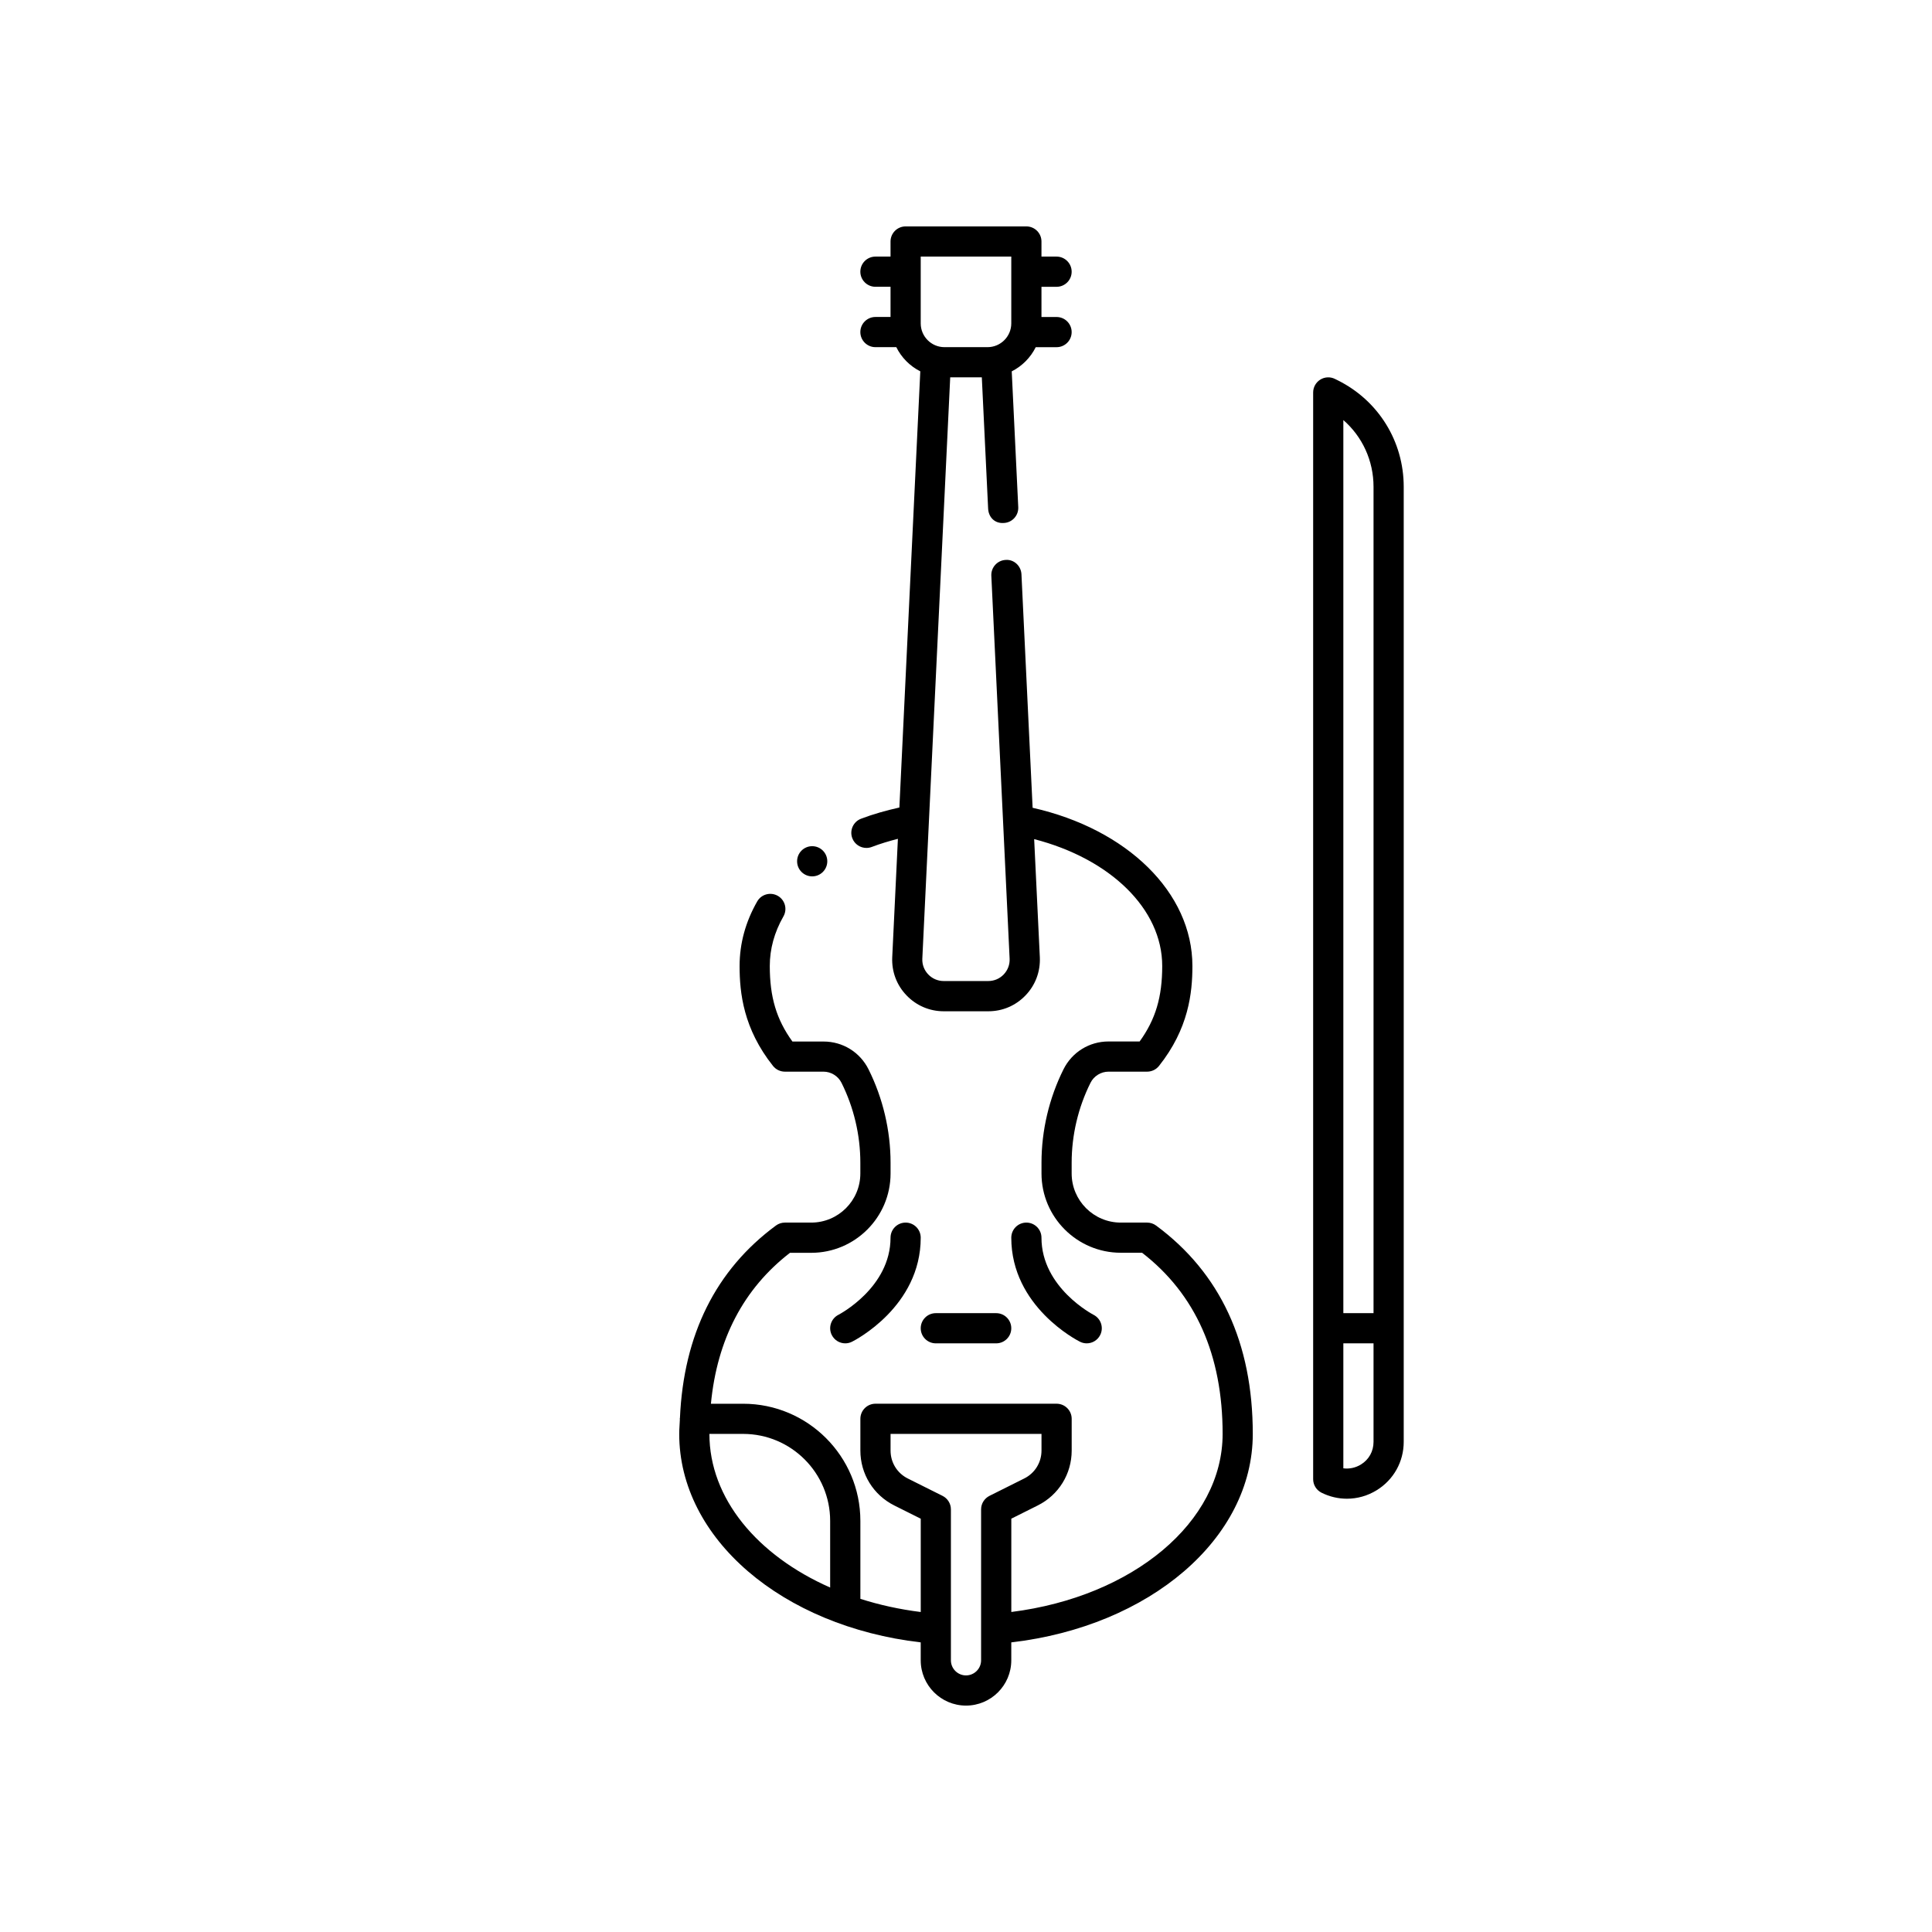 <svg id="Layer_1" enable-background="new 0 0 64 64" height="512" viewBox="0 0 64 64" width="512" xmlns="http://www.w3.org/2000/svg"><circle cx="26.905" cy="28.531" r=".5"/><path d="m31 44.5h2c.276 0 .5-.224.5-.5s-.224-.5-.5-.5h-2c-.276 0-.5.224-.5.5s.224.5.5.5z"/><path d="m44.322 12.602-.099-.049c-.155-.078-.34-.069-.486.022-.147.091-.237.252-.237.425v36c0 .189.107.362.276.447.268.134.556.2.843.2.343 0 .685-.095.988-.283.559-.345.893-.944.893-1.601v-31.638c0-1.501-.834-2.851-2.178-3.523zm1.178 3.523v27.375h-1v-29.585c.63.549 1 1.346 1 2.21zm-.418 32.389c-.182.111-.384.151-.582.126v-4.14h1v3.264c0 .313-.152.586-.418.75z"/><path d="m38.297 40.598c-.086-.064-.191-.098-.297-.098h-.873c-.897 0-1.627-.73-1.627-1.627v-.357c0-.914.216-1.83.625-2.648.111-.223.346-.368.596-.368h1.279c.152 0 .296-.069.392-.188.982-1.235 1.108-2.419 1.108-3.312 0-2.434-2.163-4.537-5.293-5.241l-.37-7.735c-.013-.275-.246-.497-.522-.476-.276.013-.489.248-.476.523l.606 12.688c.009.195-.062.38-.196.521-.135.141-.316.218-.512.218h-1.475c-.195 0-.377-.078-.512-.218-.135-.141-.205-.326-.197-.519l.924-19.261h1.047l.209 4.348c.013.275.209.5.523.476.275-.013.488-.248.475-.523l-.216-4.499c.344-.175.623-.455.795-.801h.69c.276 0 .5-.224.5-.5s-.224-.5-.5-.5h-.5v-1h.5c.276 0 .5-.224.5-.5s-.224-.501-.5-.501h-.5v-.5c0-.276-.224-.5-.5-.5h-4c-.276 0-.5.224-.5.5v.5h-.5c-.276 0-.5.224-.5.5s.224.5.5.5h.5v1h-.5c-.276 0-.5.224-.5.5s.224.5.5.5h.691c.172.346.45.627.795.801l-.693 14.449c-.438.098-.866.217-1.271.372-.258.099-.387.388-.288.646.076.199.266.321.467.321.06 0 .12-.011.179-.033.277-.106.568-.193.864-.269l-.188 3.931c-.02.47.148.917.475 1.256.325.339.763.526 1.233.526h1.475c.471 0 .908-.187 1.233-.526.326-.34.494-.786.474-1.259l-.188-3.918c2.521.651 4.242 2.311 4.242 4.203 0 1.026-.219 1.768-.748 2.5h-1.031c-.636 0-1.206.353-1.49.92-.478.957-.73 2.027-.73 3.095v.357c0 1.449 1.179 2.627 2.627 2.627h.705c1.771 1.368 2.668 3.386 2.668 6 0 2.925-2.974 5.394-7 5.9v-3.091l.876-.438c.693-.347 1.124-1.043 1.124-1.819v-1.051c0-.276-.224-.5-.5-.5h-6c-.276 0-.5.224-.5.5v1.052c0 .775.431 1.472 1.124 1.819l.876.438v3.091c-.703-.088-1.372-.236-2-.436v-2.581c0-2.141-1.741-3.882-3.882-3.882h-1.069c.205-2.133 1.082-3.812 2.619-5h.705c1.448 0 2.627-1.178 2.627-2.627v-.357c0-1.068-.253-2.138-.73-3.095-.284-.568-.854-.92-1.49-.92h-1.031c-.531-.734-.75-1.476-.75-2.502 0-.566.152-1.118.451-1.641.138-.24.055-.545-.185-.683-.241-.136-.546-.055-.683.186-.387.676-.583 1.395-.583 2.138 0 .893.126 2.077 1.108 3.312.096.119.24.188.392.188h1.279c.25 0 .484.145.596.368.409.818.625 1.734.625 2.648v.357c0 .897-.729 1.627-1.627 1.627h-.873c-.106 0-.211.034-.297.098-1.997 1.473-3.057 3.621-3.179 6.374-.001.01-.006.018-.006.029 0 .006.003.012.004.018-.006.16-.022.316-.022.481 0 3.466 3.409 6.372 8 6.906v.594c0 .827.673 1.5 1.5 1.5s1.5-.673 1.5-1.5v-.594c4.591-.534 8-3.44 8-6.906 0-3.012-1.078-5.334-3.203-6.902zm-7.797-32.098h3v2.213c0 .434-.354.787-.787.787h-1.426c-.434 0-.787-.353-.787-.787zm-7 39h1.118c1.589 0 2.882 1.293 2.882 2.882v2.207c-2.417-1.065-4-2.956-4-5.089zm9 7.5c0 .276-.225.5-.5.5s-.5-.224-.5-.5v-5c0-.189-.107-.362-.276-.447l-1.152-.576c-.353-.176-.571-.53-.571-.924v-.553h5v.552c0 .394-.219.748-.571.924l-1.152.576c-.171.086-.278.259-.278.448z"/><path d="m30 40.5c-.276 0-.5.224-.5.5 0 1.658-1.708 2.545-1.725 2.554-.246.125-.345.425-.221.671.088.174.264.275.446.275.075 0 .151-.017.223-.053.093-.046 2.277-1.164 2.277-3.447 0-.276-.224-.5-.5-.5z"/><path d="m35.999 44.5c.183 0 .358-.101.446-.275.124-.246.025-.546-.221-.671-.016-.009-1.724-.896-1.724-2.554 0-.276-.224-.5-.5-.5s-.5.224-.5.5c0 2.283 2.184 3.401 2.276 3.447.072.036.148.053.223.053z"/></svg>
